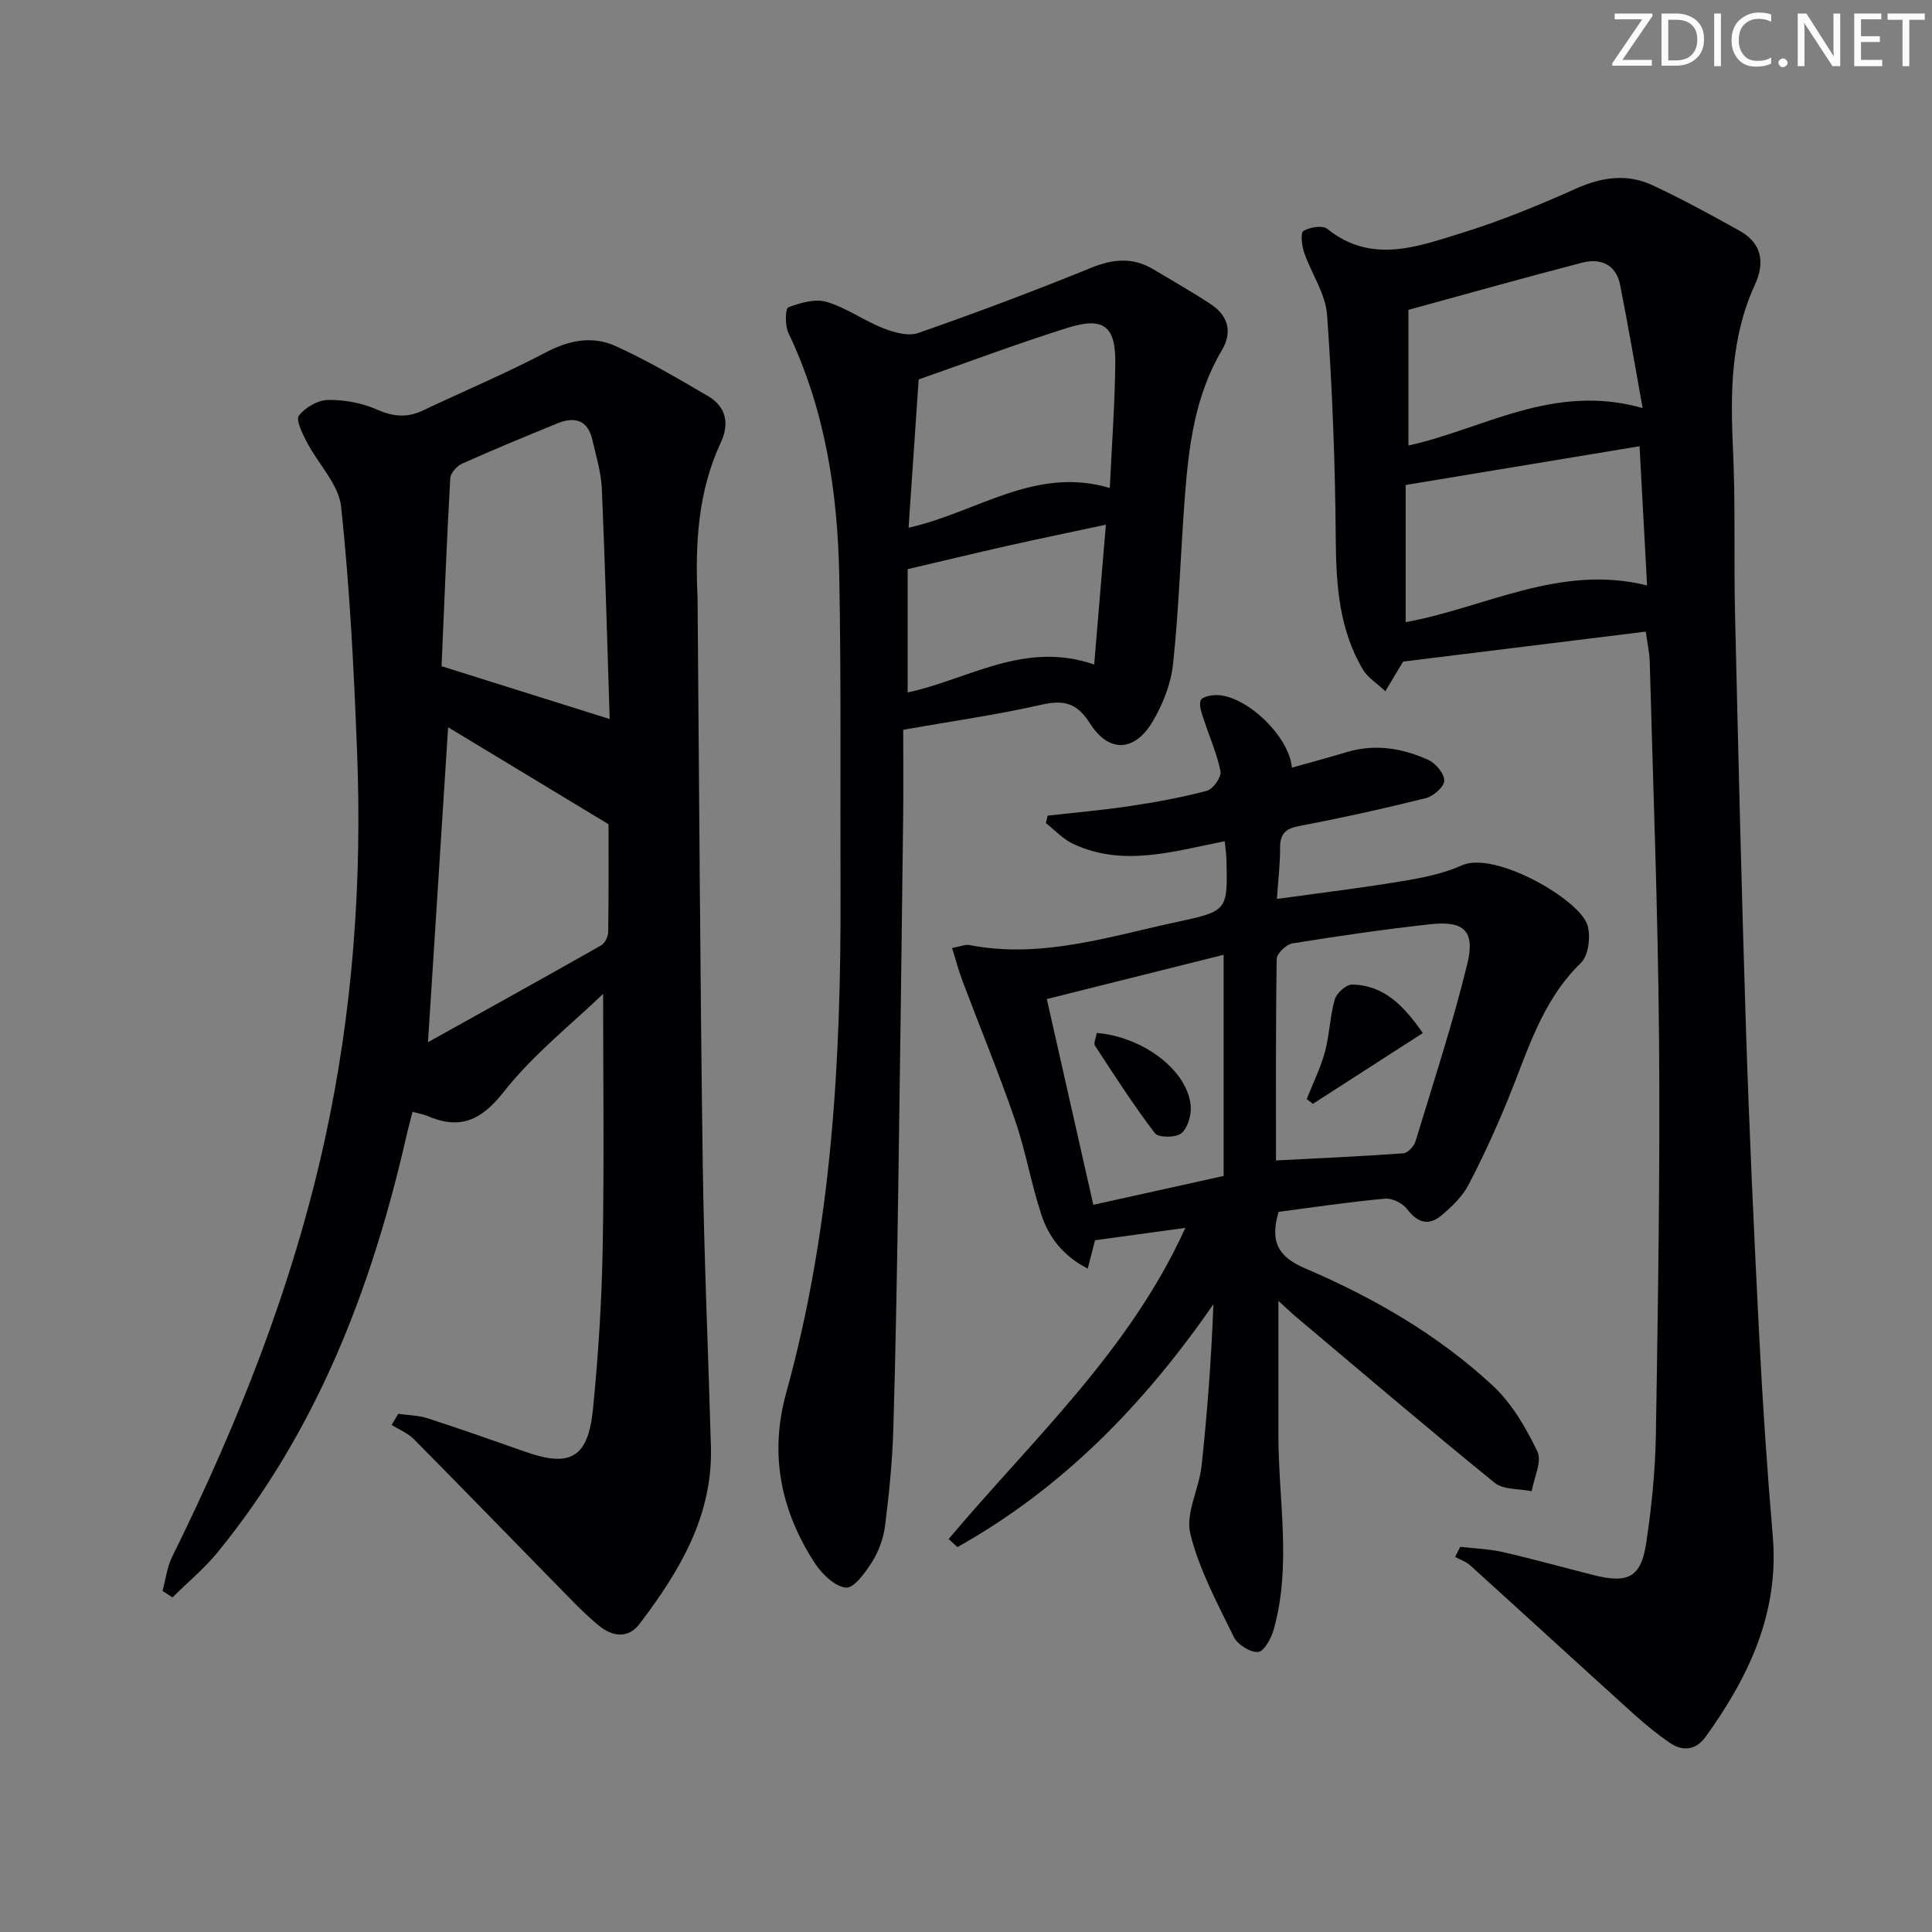 <svg enable-background="new 0 0 400 400" viewBox="0 0 400 400" xmlns="http://www.w3.org/2000/svg"><rect x="0" y="0" width="400" height="400" fill="#808080" stroke="none"/><g fill="#fafbfa"><path d="m342.2 3.2-6.3 9.2h6.1v1.2h-8.2v-.5l6.2-9.1h-5.7v-1.2h7.8v.4z"/><path d="m344 13.7v-10.9h3.1c1.6 0 3 .5 4.1 1.4 1.1 1 1.6 2.2 1.6 3.9s-.5 3-1.6 4-2.5 1.5-4.2 1.5h-3zm1.4-9.6v8.4h1.6c1.4 0 2.5-.4 3.2-1.1.8-.8 1.2-1.8 1.2-3.2s-.4-2.4-1.2-3.1-1.8-1-3.1-1z"/><path d="m356.3 2.8v10.9h-1.4v-10.9z"/><path d="m366.6 13.2c-.8.4-1.8.6-3 .6-1.6 0-2.8-.5-3.7-1.5s-1.4-2.3-1.4-3.9c0-1.7.5-3.2 1.6-4.2s2.4-1.6 4-1.6c1 0 1.9.1 2.6.4v1.5c-.8-.4-1.6-.6-2.6-.6-1.2 0-2.2.4-3 1.2s-1.1 1.9-1.1 3.3c0 1.3.4 2.3 1.1 3.1s1.6 1.1 2.8 1.1c1.1 0 2-.2 2.8-.7v1.3z"/><path d="m368.2 13c0-.3.1-.5.3-.6.2-.2.4-.3.6-.3.3 0 .5.1.7.3s.3.4.3.6-.1.5-.3.6c-.2.2-.4.3-.7.3s-.5-.1-.6-.3c-.2-.2-.3-.4-.3-.6z"/><path d="m381.1 13.7h-1.7l-5.5-8.4c-.2-.2-.3-.5-.4-.7 0 .2.1.8.1 1.5v7.6h-1.4v-10.9h1.8l5.3 8.3c.3.4.4.6.4.8 0-.3-.1-.8-.1-1.6v-7.5h1.4v10.9z"/><path d="m389.7 13.7h-5.8v-10.9h5.6v1.2h-4.2v3.5h3.9v1.2h-3.9v3.7h4.4z"/><path d="m398.4 4.1h-3.1v9.6h-1.4v-9.6h-3.1v-1.3h7.7v1.3z"/></g><path d="m82.46 292.71c2.04.3 4.17.31 6.11.94 6.79 2.2 13.51 4.58 20.24 6.94 9.28 3.26 12.96 1.23 13.96-8.86 1.1-11.07 1.81-22.22 2.01-33.34.32-17.78.09-35.58.09-52.62-6.38 6.15-14.4 12.46-20.55 20.26-4.75 6.03-9.13 7.92-15.9 4.99-.75-.32-1.59-.44-3.01-.82-.44 1.75-.91 3.42-1.29 5.11-7.14 31.3-18.44 60.74-38.96 85.95-2.8 3.44-6.29 6.33-9.45 9.47-.69-.45-1.37-.89-2.06-1.34.65-2.37.92-4.91 1.99-7.07 13.66-27.64 24.98-56.11 31.6-86.33 5.8-26.48 7.74-53.29 6.69-80.31-.65-16.94-1.51-33.91-3.3-50.75-.5-4.66-4.76-8.87-7.1-13.39-.9-1.74-2.33-4.58-1.64-5.49 1.29-1.7 3.94-3.22 6.05-3.25 3.38-.05 7.02.64 10.11 2 3.34 1.47 6.22 1.74 9.45.21 8.54-4.04 17.26-7.71 25.61-12.1 4.81-2.53 9.62-3.39 14.3-1.28 6.62 2.99 12.93 6.72 19.21 10.4 3.74 2.19 4.42 5.73 2.63 9.56-4.8 10.26-5.33 21.14-4.83 32.18.02.33.01.67.01 1 .33 38.63.53 77.27 1.06 115.9.27 19.62 1.15 39.24 1.7 58.86.4 14.36-6.53 25.82-14.78 36.68-2.43 3.19-5.73 2.56-8.39.38-3.2-2.62-6.05-5.69-8.96-8.65-9.8-9.98-19.52-20.03-29.36-29.96-1.26-1.27-3.06-1.99-4.61-2.97.43-.76.9-1.53 1.37-2.3zm43.77-143.84c-.51-15.69-.93-31.65-1.62-47.6-.15-3.44-1.19-6.86-1.98-10.25-.94-4.09-3.68-4.81-7.21-3.37-6.61 2.7-13.21 5.42-19.73 8.34-1.09.49-2.41 1.94-2.47 3.02-.74 13.21-1.26 26.44-1.8 38.92 12.14 3.81 23.13 7.26 34.81 10.94zm-33.45 1.7c-1.38 21.52-2.75 43.02-4.17 65.21 12.15-6.77 24.04-13.35 35.85-20.05.79-.45 1.45-1.84 1.46-2.81.12-7.8.07-15.6.07-22.27-11.65-7.05-22.52-13.62-33.21-20.08z" fill="#010104"/><path d="m302.32 320.26c2.93.34 5.91.42 8.77 1.07 6.3 1.44 12.54 3.18 18.81 4.77 7.16 1.81 9.85.48 10.92-6.58 1.14-7.53 1.9-15.18 2.02-22.79.43-27.13.87-54.28.65-81.41-.21-26.12-1.23-52.23-1.93-78.35-.05-1.81-.47-3.61-.82-6.2-16.6 2.05-33.16 4.09-50.21 6.2.22-.28 0-.05-.16.22-1.19 1.97-2.37 3.94-3.55 5.92-1.6-1.53-3.66-2.79-4.73-4.62-4.77-8.17-5.46-17.17-5.53-26.48-.12-15.61-.69-31.23-1.8-46.79-.31-4.41-3.27-8.61-4.77-12.99-.48-1.41-.76-4.05-.13-4.42 1.32-.78 3.95-1.22 4.94-.43 9.14 7.34 18.62 3.7 27.82.86 8.05-2.49 15.92-5.72 23.63-9.17 5.36-2.4 10.59-3.18 15.86-.73 6.15 2.86 12.12 6.14 18.06 9.44 4.62 2.57 5.26 6.6 3.18 11.13-5.03 10.94-5.11 22.44-4.55 34.16.53 11.31.15 22.66.42 33.98.67 28.62 1.34 57.24 2.26 85.85.69 21.27 1.67 42.54 2.75 63.8.7 13.78 1.63 27.55 2.8 41.29 1.36 15.94-4.96 29.19-13.9 41.6-1.99 2.76-4.72 3.11-7.45 1.22-2.59-1.79-5.05-3.79-7.39-5.9-11.35-10.26-22.62-20.61-33.96-30.87-.84-.76-2.04-1.14-3.07-1.69.35-.71.71-1.4 1.06-2.09zm37.13-227.87c-16.37 2.71-32.15 5.33-48.42 8.02v28.4c16.42-2.97 31.96-12.11 49.98-7.6-.52-9.54-1.02-18.76-1.56-28.82zm-47.85-.15c15.41-3.36 29.98-13.03 48.49-7.75-1.62-8.97-3.02-17.23-4.65-25.45-.85-4.33-4.07-5.65-7.94-4.64-11.8 3.06-23.53 6.37-35.9 9.75z" fill="#010104"/><path d="m264.72 250.9c-1.94 6.5.2 9.44 5.58 11.74 14.12 6.04 27.42 13.73 38.73 24.21 3.96 3.67 6.9 8.73 9.27 13.66 1 2.07-.71 5.45-1.18 8.23-2.6-.54-5.85-.27-7.68-1.75-13.81-11.21-27.34-22.76-40.95-34.21-1.21-1.02-2.34-2.12-3.81-3.45v27.83c0 13.39 2.76 26.87-.95 40.14-.51 1.83-2 4.62-3.23 4.72-1.64.14-4.28-1.52-5.05-3.1-3.4-6.96-7.19-13.96-9.01-21.39-1.03-4.22 1.82-9.27 2.33-14.01 1.19-11.03 2.02-22.09 2.45-33.49-14.28 20.66-31.24 38.11-53 50.28-.6-.56-1.21-1.12-1.81-1.68 17.28-20.53 37.46-38.92 49-64.41-6.35.87-12.29 1.68-18.69 2.56-.36 1.4-.83 3.22-1.52 5.87-5.1-2.62-8.06-6.48-9.6-11.18-2.12-6.45-3.26-13.22-5.47-19.63-3.34-9.71-7.26-19.21-10.89-28.83-.78-2.08-1.34-4.25-2.12-6.73 1.72-.32 2.72-.79 3.59-.62 14.88 2.9 28.92-1.77 43.11-4.81 10.39-2.23 10.36-2.4 10.1-12.93-.03-1.14-.2-2.27-.35-3.75-10.57 2.06-20.99 5.41-31.37.55-2.1-.98-3.79-2.84-5.66-4.3.12-.52.24-1.03.36-1.55 5.63-.64 11.29-1.12 16.89-1.96 5.41-.81 10.82-1.79 16.09-3.19 1.27-.34 3.04-2.84 2.81-4-.71-3.67-2.3-7.17-3.46-10.77-.42-1.3-1.06-2.89-.63-3.97.29-.73 2.28-1.12 3.49-1.07 6.11.23 14.85 8.58 15.38 15.02 3.83-1.08 7.59-2.07 11.31-3.2 5.89-1.78 11.57-.84 16.96 1.61 1.52.69 3.31 2.86 3.28 4.31-.03 1.27-2.26 3.21-3.83 3.6-8.69 2.17-17.44 4.1-26.23 5.77-2.88.55-3.94 1.66-3.93 4.53.02 3.27-.39 6.54-.66 10.57 8.9-1.24 17.41-2.26 25.85-3.67 4.23-.7 8.59-1.55 12.46-3.29 6.8-3.07 24.43 7.09 26 12.42.69 2.33.2 6.27-1.38 7.79-8.15 7.9-11.04 18.37-15.12 28.33-2.46 5.99-5.15 11.91-8.16 17.64-1.26 2.41-3.42 4.47-5.54 6.27-2.64 2.23-4.98 1.61-7.15-1.27-.92-1.22-3.09-2.31-4.58-2.17-7.4.67-14.77 1.78-22.03 2.73zm-.54-10.64c9.22-.48 17.8-.86 26.36-1.48.92-.07 2.2-1.43 2.51-2.44 3.72-12.21 7.7-24.36 10.73-36.74 1.68-6.87-.68-9.01-7.6-8.25-9.57 1.05-19.1 2.44-28.6 3.97-1.27.2-3.23 2.08-3.25 3.21-.22 13.94-.15 27.9-.15 41.73zm-47.45-33.42c3.26 14.41 6.41 28.33 9.63 42.6 9.12-2.02 17.79-3.94 26.98-5.97 0-15.32 0-30.21 0-45.79-12.02 3-24.02 6.01-36.61 9.16z" fill="#010104"/><path d="m187 151.09c0 6.1.06 12.09-.01 18.08-.31 25.31-.62 50.61-1 75.91-.26 16.97-.53 33.95-1.04 50.92-.2 6.62-.88 13.25-1.7 19.83-.32 2.56-1.26 5.24-2.62 7.42-1.39 2.23-3.81 5.61-5.48 5.45-2.35-.23-5.03-2.87-6.51-5.16-6.99-10.81-9.39-22.44-5.86-35.18 9.4-33.95 11.37-68.74 11.24-103.74-.08-21.79.15-43.59-.26-65.37-.33-17.38-2.93-34.42-10.55-50.37-.72-1.5-.61-5.02 0-5.25 2.47-.94 5.56-1.83 7.94-1.13 4.09 1.22 7.72 3.89 11.73 5.46 2.24.88 5.18 1.71 7.25.98 12.04-4.21 24-8.7 35.82-13.51 4.55-1.85 8.62-2.19 12.82.32 3.99 2.38 8.03 4.68 11.91 7.23 3.6 2.37 4.53 5.76 2.3 9.52-5.62 9.47-6.89 20.01-7.69 30.65-.86 11.44-1.21 22.92-2.42 34.32-.44 4.11-2.12 8.38-4.26 11.97-3.73 6.25-9.06 6.46-12.94.34-2.74-4.32-5.45-4.92-10.12-3.86-9.21 2.09-18.57 3.41-28.55 5.17zm42.77-50.06c.43-9.13 1.06-17.58 1.14-26.03.07-7.45-2.47-9.43-9.7-7.18-10.4 3.24-20.6 7.1-31.01 10.74-.69 10.19-1.37 20.18-2.09 30.7 14.16-3.15 26.14-12.83 41.66-8.23zm-41.85 16.81v25.52c12.51-2.66 24.15-10.79 38.62-5.78.79-9.48 1.57-18.76 2.42-28.95-7.25 1.55-13.82 2.91-20.38 4.38-6.58 1.48-13.14 3.07-20.66 4.83z" fill="#010104"/><path d="m294.58 213.88c-7.99 5.14-15.37 9.9-22.76 14.66-.43-.33-.86-.65-1.28-.98 1.28-3.25 2.86-6.41 3.77-9.76.96-3.55 1.02-7.34 2.04-10.87.38-1.32 2.36-3.11 3.58-3.09 6.63.12 10.7 4.39 14.65 10.04z" fill="#010104"/><path d="m227.08 213.86c9.81.83 18.93 7.95 19.45 15.21.13 1.87-.63 4.51-1.96 5.57-1.16.93-4.74.93-5.46-.02-4.44-5.82-8.4-12-12.41-18.13-.33-.49.19-1.55.38-2.63z" fill="#010104"/></svg>